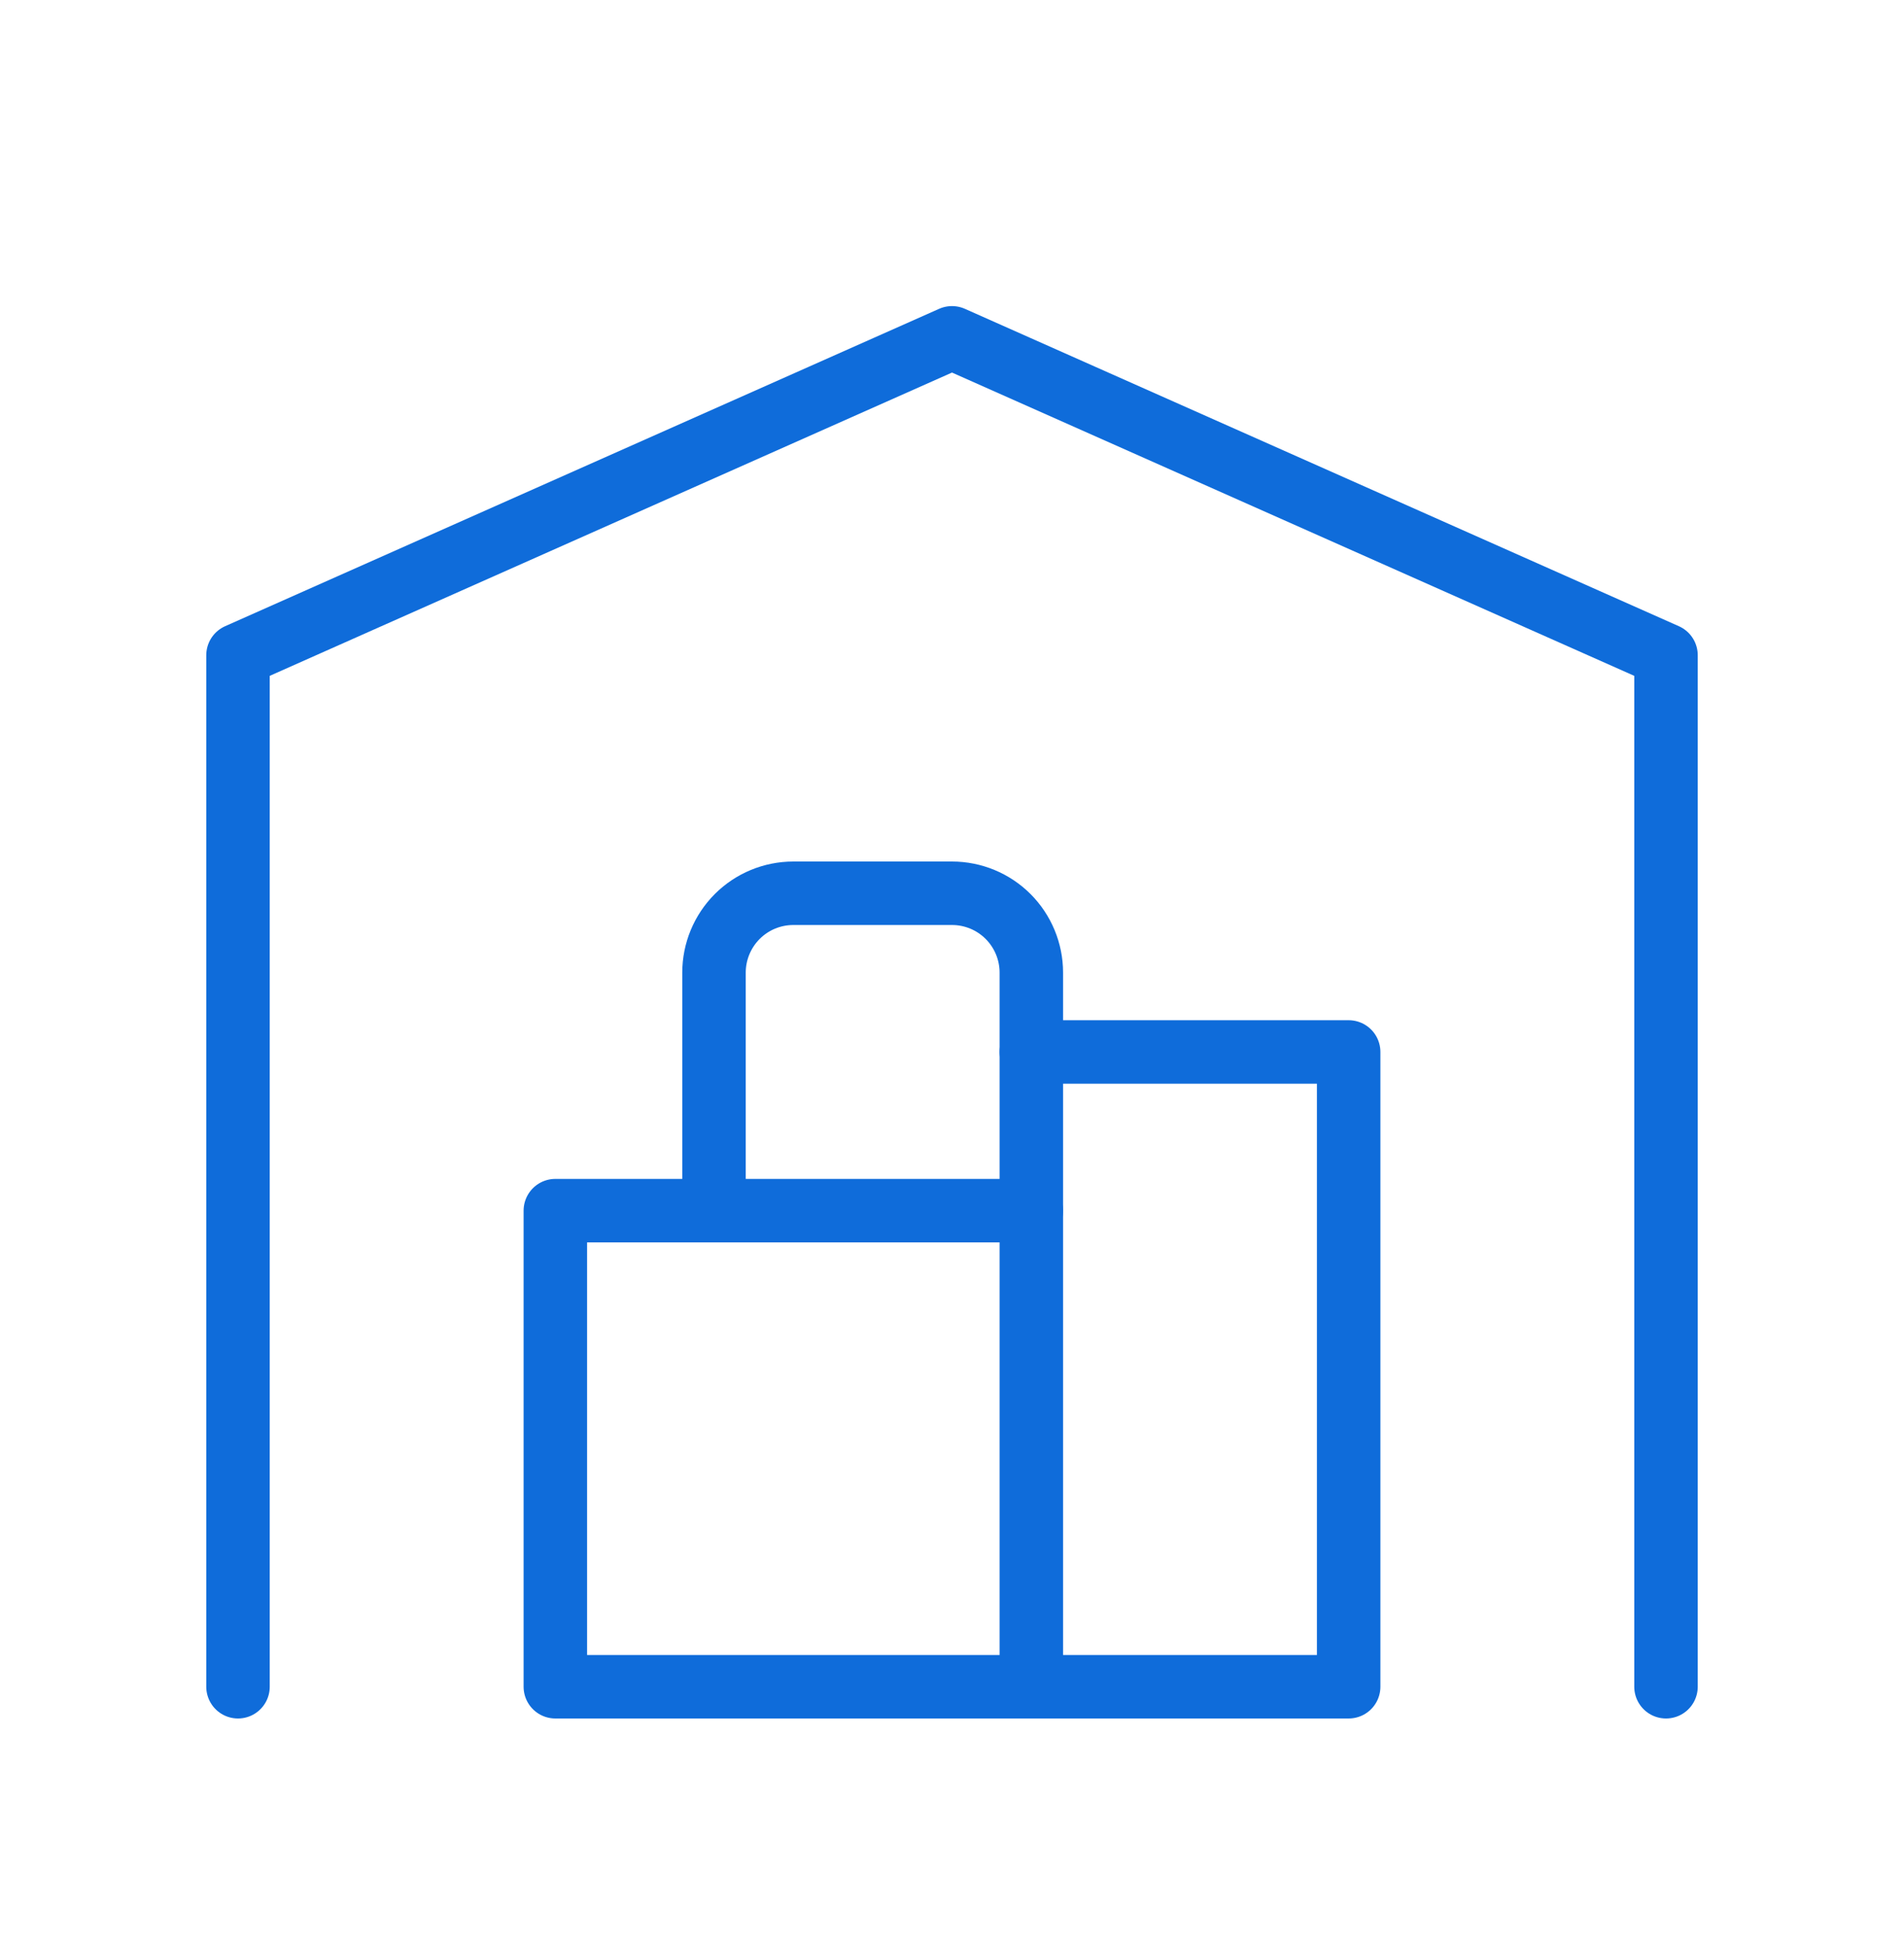 <svg width="45" height="46" viewBox="0 0 45 46" fill="none" xmlns="http://www.w3.org/2000/svg">
<g clip-path="url(#clip0_22_400201)">
<path d="M5.625 39.858V15.483L22.5 7.983L39.375 15.483V39.858" stroke="#0F6CDA" stroke-width="1.5" stroke-linecap="round" stroke-linejoin="round"/>
<path d="M24.375 24.858H31.875V39.858H13.125V28.608H24.375" stroke="#0F6CDA" stroke-width="1.5" stroke-linecap="round" stroke-linejoin="round"/>
<path d="M24.375 39.858V22.983C24.375 22.486 24.177 22.009 23.826 21.657C23.474 21.305 22.997 21.108 22.5 21.108H18.75C18.253 21.108 17.776 21.305 17.424 21.657C17.073 22.009 16.875 22.486 16.875 22.983V28.608" stroke="#0F6CDA" stroke-width="1.5" stroke-linecap="round" stroke-linejoin="round"/>
</g>
<defs>
<clipPath id="clip0_22_400201">
<rect width="45" height="45" fill="white" transform="translate(0 0.483)"/>
</clipPath>
</defs>
</svg>
